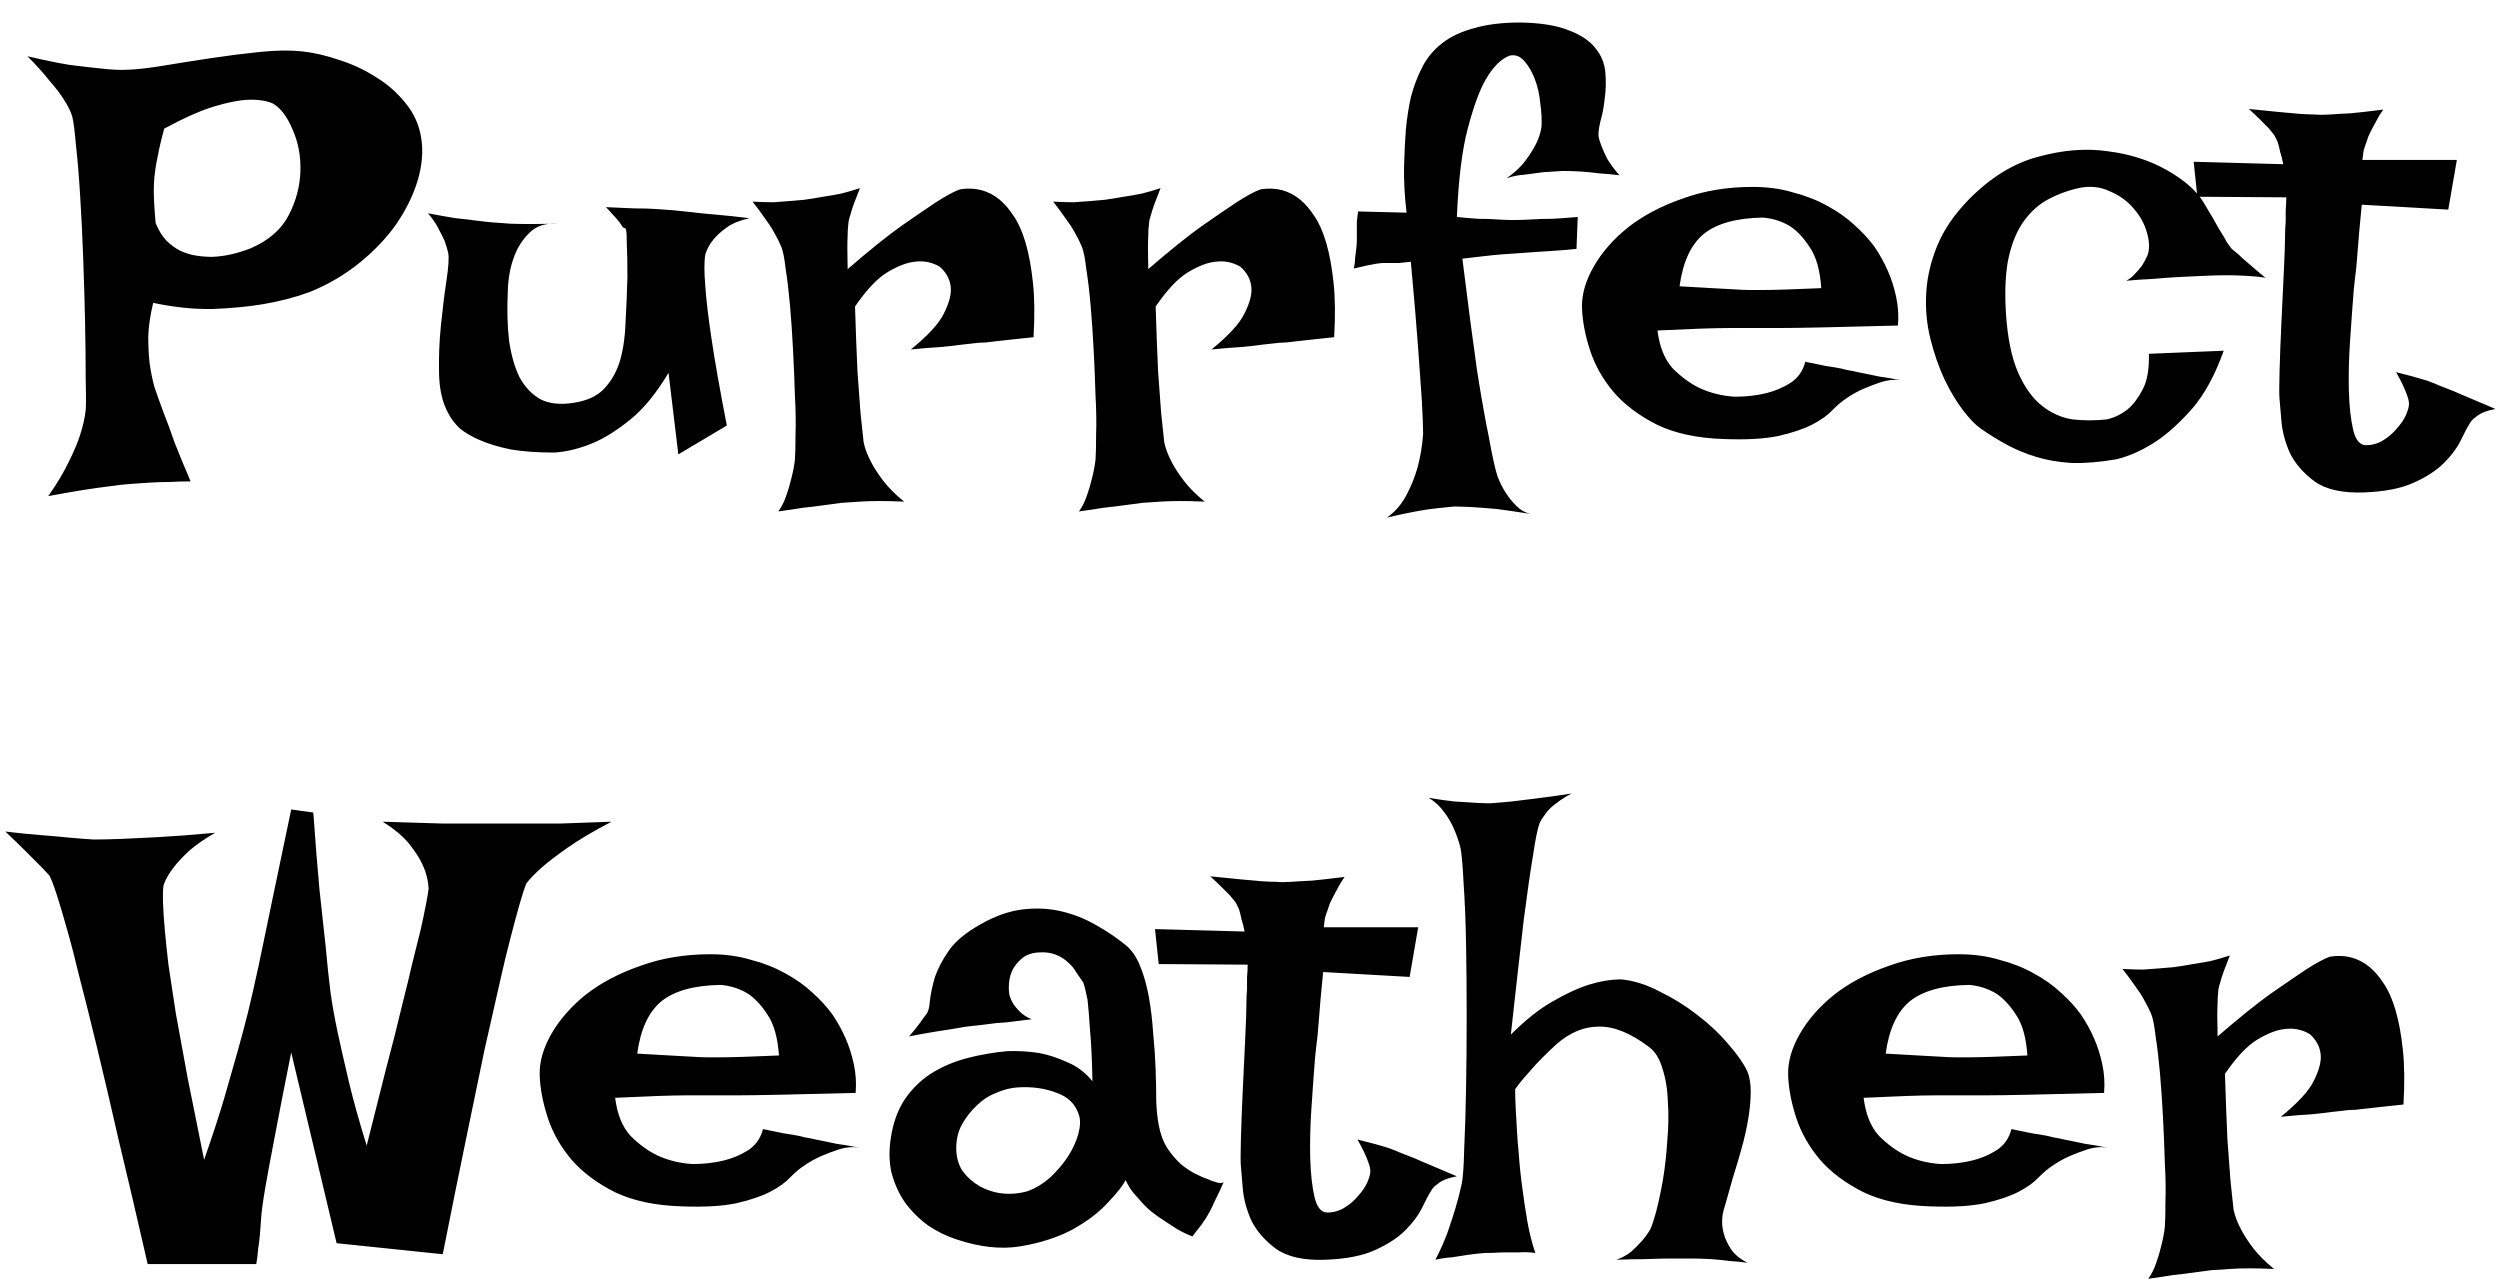 <svg width="101" height="52" viewBox="0 0 101 52" fill="none" xmlns="http://www.w3.org/2000/svg">
<path d="M1.108 2.272C1.736 2.421 2.297 2.536 2.793 2.619C3.305 2.685 3.735 2.734 4.082 2.768C4.495 2.817 4.859 2.834 5.172 2.817C5.569 2.801 6.065 2.743 6.66 2.644C7.254 2.544 7.882 2.445 8.543 2.346C9.204 2.247 9.857 2.164 10.501 2.098C11.146 2.032 11.707 2.024 12.187 2.074C12.666 2.123 13.17 2.239 13.699 2.421C14.227 2.586 14.723 2.817 15.186 3.115C15.648 3.395 16.045 3.742 16.375 4.155C16.722 4.569 16.937 5.048 17.02 5.593C17.102 6.122 17.053 6.692 16.871 7.303C16.689 7.898 16.4 8.485 16.004 9.063C15.607 9.625 15.111 10.145 14.517 10.624C13.922 11.104 13.261 11.492 12.534 11.789C11.955 12.004 11.328 12.169 10.65 12.285C10.072 12.384 9.394 12.45 8.618 12.483C7.858 12.5 7.048 12.417 6.189 12.235C6.073 12.715 6.007 13.161 5.99 13.574C5.99 13.97 6.007 14.326 6.04 14.64C6.09 15.003 6.156 15.334 6.238 15.631C6.337 15.928 6.461 16.275 6.61 16.672C6.742 17.002 6.891 17.407 7.056 17.886C7.238 18.349 7.453 18.87 7.701 19.448C7.403 19.448 7.114 19.456 6.833 19.473C6.552 19.473 6.296 19.481 6.065 19.497C5.8 19.514 5.553 19.53 5.321 19.547C5.057 19.564 4.759 19.597 4.429 19.646C4.148 19.679 3.793 19.729 3.363 19.795C2.95 19.861 2.479 19.944 1.95 20.043C2.297 19.547 2.57 19.093 2.768 18.68C2.983 18.25 3.14 17.878 3.239 17.564C3.355 17.201 3.429 16.87 3.462 16.573C3.479 16.325 3.479 15.887 3.462 15.259C3.462 14.631 3.454 13.904 3.438 13.078C3.421 12.252 3.396 11.384 3.363 10.476C3.33 9.567 3.289 8.716 3.239 7.923C3.19 7.113 3.132 6.419 3.066 5.841C3.016 5.263 2.967 4.883 2.917 4.701C2.851 4.486 2.735 4.255 2.57 4.007C2.438 3.792 2.248 3.544 2 3.263C1.769 2.966 1.471 2.635 1.108 2.272ZM6.238 7.154C6.222 7.32 6.213 7.493 6.213 7.675C6.213 8.022 6.238 8.468 6.288 9.013C6.403 9.294 6.544 9.526 6.709 9.707C6.891 9.889 7.081 10.03 7.279 10.129C7.494 10.228 7.709 10.294 7.924 10.327C8.138 10.36 8.353 10.377 8.568 10.377C9.064 10.36 9.584 10.244 10.13 10.03C10.857 9.716 11.369 9.269 11.666 8.691C11.964 8.113 12.121 7.518 12.137 6.907C12.154 6.295 12.046 5.733 11.815 5.221C11.6 4.709 11.336 4.362 11.022 4.18C10.757 4.065 10.419 4.015 10.006 4.032C9.642 4.048 9.188 4.139 8.642 4.304C8.097 4.469 7.428 4.767 6.635 5.196C6.552 5.494 6.486 5.758 6.437 5.99C6.387 6.221 6.346 6.427 6.313 6.609C6.28 6.807 6.255 6.989 6.238 7.154ZM17.292 8.617C17.722 8.699 18.094 8.766 18.408 8.815C18.738 8.848 19.019 8.881 19.25 8.914C19.515 8.947 19.746 8.972 19.944 8.989C20.143 9.005 20.374 9.022 20.638 9.038C21.084 9.055 21.712 9.055 22.522 9.038C22.043 9.005 21.663 9.129 21.382 9.41C21.118 9.674 20.919 9.98 20.787 10.327C20.622 10.74 20.531 11.219 20.515 11.764C20.481 12.492 20.498 13.152 20.564 13.747C20.647 14.326 20.787 14.821 20.985 15.234C21.2 15.631 21.481 15.928 21.828 16.127C22.175 16.308 22.621 16.358 23.166 16.275C23.712 16.193 24.125 16.003 24.406 15.705C24.703 15.391 24.918 15.011 25.05 14.565C25.182 14.103 25.257 13.582 25.273 13.004C25.306 12.425 25.331 11.822 25.348 11.194C25.348 10.567 25.339 10.12 25.323 9.856C25.323 9.575 25.314 9.393 25.298 9.311C25.282 9.228 25.257 9.195 25.224 9.212C25.191 9.212 25.149 9.17 25.1 9.088C25.067 9.022 25.017 8.956 24.951 8.889C24.901 8.823 24.835 8.749 24.753 8.666C24.67 8.567 24.579 8.468 24.48 8.369C24.91 8.385 25.29 8.402 25.62 8.419C25.967 8.419 26.256 8.427 26.488 8.443C26.752 8.46 26.983 8.476 27.182 8.493C27.363 8.509 27.603 8.534 27.9 8.567C28.148 8.6 28.471 8.633 28.867 8.666C29.264 8.699 29.735 8.749 30.28 8.815C29.9 8.898 29.594 9.022 29.363 9.187C29.131 9.352 28.95 9.517 28.817 9.683C28.669 9.864 28.561 10.063 28.495 10.277C28.446 10.558 28.446 10.988 28.495 11.566C28.528 12.079 28.611 12.781 28.743 13.673C28.875 14.565 29.082 15.738 29.363 17.192L27.405 18.357L27.008 15.061C26.529 15.871 26.017 16.498 25.471 16.945C24.943 17.374 24.447 17.688 23.984 17.886C23.439 18.118 22.91 18.25 22.398 18.283C21.721 18.283 21.134 18.242 20.638 18.159C20.159 18.06 19.746 17.936 19.399 17.787C19.052 17.639 18.771 17.473 18.556 17.292C18.358 17.093 18.209 16.895 18.11 16.697C17.879 16.284 17.755 15.755 17.738 15.111C17.722 14.45 17.747 13.797 17.813 13.152C17.879 12.492 17.953 11.888 18.036 11.343C18.119 10.798 18.143 10.426 18.11 10.228C18.077 10.079 18.028 9.914 17.962 9.732C17.895 9.583 17.813 9.418 17.714 9.236C17.615 9.038 17.474 8.832 17.292 8.617ZM30.404 8.146C30.718 8.162 30.999 8.171 31.246 8.171C31.511 8.154 31.734 8.138 31.916 8.121C32.13 8.105 32.32 8.088 32.486 8.072C32.733 8.038 32.99 7.997 33.254 7.948C33.485 7.915 33.725 7.873 33.973 7.824C34.237 7.758 34.493 7.683 34.741 7.601C34.642 7.848 34.559 8.063 34.493 8.245C34.427 8.427 34.378 8.584 34.344 8.716C34.295 8.865 34.27 8.989 34.27 9.088C34.254 9.203 34.245 9.344 34.245 9.509C34.229 9.79 34.229 10.244 34.245 10.872C35.105 10.129 35.823 9.55 36.402 9.137C36.996 8.724 37.468 8.402 37.815 8.171C38.227 7.906 38.55 7.733 38.781 7.65C39.392 7.551 39.929 7.691 40.392 8.072C40.59 8.237 40.78 8.46 40.962 8.741C41.144 9.005 41.301 9.36 41.433 9.806C41.565 10.253 41.664 10.79 41.73 11.418C41.797 12.029 41.805 12.764 41.755 13.623C41.408 13.656 41.094 13.69 40.813 13.723C40.549 13.756 40.326 13.78 40.144 13.797C39.929 13.83 39.731 13.847 39.549 13.847L38.88 13.921C38.649 13.954 38.36 13.987 38.013 14.02C37.682 14.037 37.277 14.069 36.798 14.119C37.492 13.557 37.938 13.07 38.137 12.657C38.352 12.227 38.442 11.872 38.409 11.591C38.376 11.277 38.227 11.004 37.963 10.773C37.649 10.591 37.31 10.525 36.947 10.575C36.633 10.608 36.27 10.748 35.856 10.996C35.443 11.244 35.005 11.707 34.543 12.384C34.576 13.442 34.609 14.317 34.642 15.011C34.691 15.705 34.733 16.267 34.766 16.697C34.816 17.192 34.857 17.581 34.89 17.862C34.939 18.11 35.038 18.374 35.187 18.655C35.303 18.886 35.468 19.142 35.683 19.423C35.898 19.704 36.179 19.985 36.526 20.266C35.799 20.233 35.204 20.233 34.741 20.266C34.46 20.282 34.212 20.299 33.998 20.315C33.766 20.348 33.518 20.381 33.254 20.415C33.023 20.448 32.75 20.481 32.436 20.514C32.139 20.563 31.808 20.613 31.445 20.662C31.577 20.481 31.684 20.266 31.767 20.018C31.849 19.787 31.916 19.564 31.965 19.349C32.031 19.101 32.081 18.845 32.114 18.58C32.13 18.349 32.139 18.002 32.139 17.539C32.155 17.077 32.147 16.556 32.114 15.978C32.097 15.383 32.073 14.772 32.039 14.144C32.007 13.499 31.965 12.896 31.916 12.335C31.866 11.773 31.808 11.285 31.742 10.872C31.692 10.443 31.635 10.145 31.569 9.98C31.486 9.782 31.387 9.583 31.271 9.385C31.172 9.203 31.048 9.013 30.899 8.815C30.751 8.6 30.585 8.377 30.404 8.146ZM42.548 8.146C42.862 8.162 43.143 8.171 43.391 8.171C43.656 8.154 43.879 8.138 44.06 8.121C44.275 8.105 44.465 8.088 44.63 8.072C44.878 8.038 45.134 7.997 45.399 7.948C45.63 7.915 45.87 7.873 46.117 7.824C46.382 7.758 46.638 7.683 46.886 7.601C46.787 7.848 46.704 8.063 46.638 8.245C46.572 8.427 46.522 8.584 46.489 8.716C46.44 8.865 46.415 8.989 46.415 9.088C46.398 9.203 46.39 9.344 46.39 9.509C46.374 9.79 46.374 10.244 46.39 10.872C47.249 10.129 47.968 9.55 48.546 9.137C49.141 8.724 49.612 8.402 49.959 8.171C50.372 7.906 50.694 7.733 50.926 7.65C51.537 7.551 52.074 7.691 52.537 8.072C52.735 8.237 52.925 8.46 53.107 8.741C53.289 9.005 53.446 9.36 53.578 9.806C53.71 10.253 53.809 10.79 53.875 11.418C53.941 12.029 53.95 12.764 53.9 13.623C53.553 13.656 53.239 13.69 52.958 13.723C52.694 13.756 52.471 13.78 52.289 13.797C52.074 13.83 51.876 13.847 51.694 13.847L51.025 13.921C50.794 13.954 50.504 13.987 50.157 14.02C49.827 14.037 49.422 14.069 48.943 14.119C49.637 13.557 50.083 13.07 50.281 12.657C50.496 12.227 50.587 11.872 50.554 11.591C50.521 11.277 50.372 11.004 50.108 10.773C49.794 10.591 49.455 10.525 49.092 10.575C48.778 10.608 48.414 10.748 48.001 10.996C47.588 11.244 47.15 11.707 46.688 12.384C46.721 13.442 46.754 14.317 46.787 15.011C46.836 15.705 46.877 16.267 46.911 16.697C46.96 17.192 47.002 17.581 47.035 17.862C47.084 18.11 47.183 18.374 47.332 18.655C47.448 18.886 47.613 19.142 47.828 19.423C48.042 19.704 48.323 19.985 48.67 20.266C47.943 20.233 47.349 20.233 46.886 20.266C46.605 20.282 46.357 20.299 46.142 20.315C45.911 20.348 45.663 20.381 45.399 20.415C45.167 20.448 44.895 20.481 44.581 20.514C44.283 20.563 43.953 20.613 43.589 20.662C43.722 20.481 43.829 20.266 43.912 20.018C43.994 19.787 44.06 19.564 44.11 19.349C44.176 19.101 44.225 18.845 44.259 18.58C44.275 18.349 44.283 18.002 44.283 17.539C44.3 17.077 44.292 16.556 44.259 15.978C44.242 15.383 44.217 14.772 44.184 14.144C44.151 13.499 44.11 12.896 44.06 12.335C44.011 11.773 43.953 11.285 43.887 10.872C43.837 10.443 43.779 10.145 43.713 9.98C43.631 9.782 43.532 9.583 43.416 9.385C43.317 9.203 43.193 9.013 43.044 8.815C42.895 8.6 42.73 8.377 42.548 8.146ZM56.032 20.91C56.362 20.679 56.626 20.373 56.825 19.993C57.023 19.613 57.172 19.241 57.271 18.878C57.386 18.448 57.461 18.002 57.494 17.539C57.494 17.259 57.477 16.812 57.444 16.201C57.411 15.689 57.362 14.987 57.295 14.094C57.229 13.185 57.13 12.012 56.998 10.575C56.816 10.591 56.659 10.608 56.527 10.624C56.395 10.624 56.288 10.624 56.205 10.624H55.932C55.85 10.624 55.751 10.633 55.635 10.649C55.536 10.666 55.404 10.691 55.238 10.723C55.09 10.757 54.908 10.798 54.693 10.848C54.726 10.715 54.743 10.583 54.743 10.451C54.759 10.302 54.776 10.17 54.792 10.054C54.809 9.922 54.817 9.798 54.817 9.683V9.311C54.817 9.195 54.817 9.071 54.817 8.939C54.834 8.807 54.85 8.675 54.867 8.542L56.825 8.592C56.742 7.882 56.709 7.245 56.725 6.684C56.742 6.105 56.767 5.61 56.8 5.196C56.849 4.717 56.916 4.296 56.998 3.932C57.114 3.486 57.271 3.073 57.469 2.693C57.667 2.313 57.94 1.991 58.287 1.727C58.634 1.462 59.063 1.264 59.576 1.132C60.088 0.983 60.708 0.909 61.435 0.909C62.261 0.925 62.913 1.033 63.393 1.231C63.872 1.413 64.227 1.652 64.458 1.95C64.69 2.231 64.822 2.553 64.855 2.916C64.888 3.28 64.88 3.635 64.83 3.982C64.797 4.312 64.739 4.618 64.657 4.899C64.591 5.18 64.566 5.386 64.582 5.519C64.599 5.618 64.64 5.75 64.706 5.915C64.756 6.047 64.83 6.213 64.929 6.411C65.045 6.609 65.21 6.832 65.425 7.08C65.161 7.047 64.896 7.022 64.632 7.006C64.368 6.973 64.12 6.948 63.888 6.931C63.624 6.915 63.368 6.907 63.12 6.907C62.872 6.923 62.616 6.94 62.352 6.956C62.12 6.989 61.873 7.022 61.608 7.055C61.344 7.072 61.096 7.121 60.865 7.204C61.195 6.973 61.451 6.733 61.633 6.485C61.815 6.237 61.955 6.014 62.054 5.816C62.17 5.585 62.244 5.353 62.277 5.122C62.294 4.841 62.277 4.527 62.228 4.18C62.195 3.817 62.12 3.486 62.005 3.189C61.889 2.891 61.749 2.652 61.583 2.47C61.418 2.272 61.22 2.197 60.989 2.247C60.642 2.379 60.319 2.701 60.022 3.214C59.774 3.643 59.535 4.296 59.303 5.172C59.072 6.031 58.923 7.229 58.857 8.766C59.171 8.799 59.46 8.823 59.724 8.84C60.005 8.84 60.253 8.848 60.468 8.865C60.716 8.881 60.947 8.889 61.162 8.889C61.377 8.889 61.616 8.881 61.881 8.865C62.112 8.848 62.385 8.84 62.699 8.84C63.013 8.823 63.36 8.799 63.74 8.766L63.69 10.054C63.393 10.087 63.103 10.112 62.823 10.129C62.542 10.145 62.294 10.162 62.079 10.178C61.831 10.195 61.6 10.211 61.385 10.228C61.154 10.244 60.914 10.261 60.666 10.277C60.452 10.294 60.204 10.319 59.923 10.352C59.658 10.385 59.377 10.418 59.08 10.451C59.311 12.318 59.51 13.83 59.675 14.987C59.857 16.127 60.014 17.011 60.146 17.639C60.278 18.382 60.394 18.911 60.493 19.225C60.592 19.489 60.708 19.721 60.84 19.919C60.956 20.101 61.096 20.274 61.261 20.439C61.426 20.605 61.616 20.712 61.831 20.762C61.303 20.679 60.848 20.613 60.468 20.563C60.088 20.53 59.766 20.505 59.501 20.489C59.204 20.472 58.948 20.464 58.733 20.464C58.535 20.481 58.295 20.505 58.014 20.538C57.535 20.588 56.874 20.712 56.032 20.91ZM70.085 16.027C70.547 16.027 70.977 15.978 71.374 15.879C71.704 15.796 72.018 15.664 72.315 15.482C72.629 15.284 72.836 14.995 72.935 14.615C73.265 14.681 73.546 14.739 73.778 14.788C74.009 14.821 74.207 14.854 74.373 14.887C74.554 14.937 74.711 14.97 74.843 14.987C74.976 15.02 75.132 15.053 75.314 15.086C75.48 15.119 75.678 15.16 75.909 15.21C76.157 15.243 76.446 15.292 76.777 15.358C76.529 15.325 76.273 15.35 76.008 15.433C75.76 15.515 75.521 15.606 75.29 15.705C75.025 15.821 74.777 15.961 74.546 16.127C74.397 16.226 74.224 16.375 74.025 16.573C73.844 16.771 73.579 16.961 73.232 17.143C72.885 17.325 72.423 17.482 71.844 17.614C71.283 17.73 70.556 17.771 69.663 17.738C68.589 17.705 67.689 17.515 66.962 17.168C66.235 16.804 65.648 16.366 65.202 15.854C64.756 15.325 64.434 14.755 64.235 14.144C64.037 13.533 63.93 12.963 63.913 12.434C63.897 11.905 64.054 11.351 64.384 10.773C64.715 10.195 65.177 9.666 65.772 9.187C66.383 8.708 67.119 8.319 67.978 8.022C68.837 7.708 69.779 7.551 70.803 7.551C71.398 7.551 71.944 7.625 72.439 7.774C72.951 7.906 73.414 8.088 73.827 8.319C74.257 8.551 74.629 8.815 74.942 9.113C75.257 9.393 75.521 9.683 75.736 9.98C75.95 10.294 76.132 10.624 76.281 10.971C76.413 11.269 76.52 11.607 76.603 11.988C76.686 12.368 76.71 12.756 76.677 13.152C75.422 13.185 74.406 13.21 73.629 13.227C72.869 13.243 72.274 13.252 71.844 13.252H70.729H69.886C69.589 13.252 69.201 13.26 68.722 13.276C68.242 13.293 67.656 13.318 66.962 13.351C67.044 14.012 67.251 14.524 67.581 14.887C67.928 15.234 68.292 15.499 68.672 15.681C69.102 15.879 69.572 15.995 70.085 16.027ZM67.854 11.566C68.383 11.599 68.821 11.624 69.168 11.641C69.531 11.657 69.829 11.674 70.06 11.69C70.308 11.707 70.506 11.715 70.655 11.715H71.274C71.687 11.715 72.456 11.69 73.579 11.641C73.53 10.914 73.373 10.36 73.108 9.98C72.861 9.6 72.596 9.319 72.315 9.137C71.985 8.939 71.621 8.823 71.225 8.79C70.151 8.807 69.349 9.03 68.821 9.46C68.308 9.889 67.986 10.591 67.854 11.566ZM91.524 11.219C91.326 11.186 91.078 11.161 90.78 11.145C90.499 11.128 90.227 11.12 89.962 11.12C89.665 11.12 89.351 11.128 89.02 11.145C88.674 11.161 88.326 11.178 87.98 11.194C87.682 11.211 87.343 11.236 86.963 11.269C86.6 11.285 86.245 11.31 85.897 11.343C86.03 11.277 86.145 11.186 86.245 11.07C86.36 10.955 86.459 10.839 86.542 10.723C86.625 10.591 86.699 10.451 86.765 10.302C86.848 10.054 86.839 9.757 86.74 9.41C86.641 9.046 86.459 8.716 86.195 8.419C85.947 8.121 85.625 7.89 85.228 7.725C84.848 7.543 84.427 7.501 83.964 7.601C83.469 7.716 83.022 7.89 82.626 8.121C82.246 8.352 81.924 8.675 81.659 9.088C81.411 9.484 81.23 9.98 81.114 10.575C81.015 11.153 80.99 11.847 81.04 12.657C81.106 13.665 81.271 14.466 81.535 15.061C81.8 15.656 82.122 16.102 82.502 16.399C82.882 16.697 83.295 16.878 83.741 16.945C84.204 16.994 84.658 16.994 85.104 16.945C85.418 16.878 85.707 16.738 85.972 16.523C86.187 16.341 86.385 16.077 86.567 15.73C86.749 15.383 86.831 14.904 86.815 14.293L89.838 14.169C89.491 15.143 89.07 15.92 88.574 16.498C88.079 17.06 87.599 17.498 87.137 17.812C86.591 18.176 86.046 18.423 85.501 18.556C84.823 18.671 84.22 18.721 83.692 18.704C83.163 18.671 82.684 18.589 82.254 18.456C81.825 18.324 81.428 18.159 81.064 17.961C80.701 17.762 80.354 17.548 80.023 17.316C79.809 17.168 79.569 16.92 79.305 16.573C79.04 16.226 78.793 15.813 78.561 15.334C78.33 14.838 78.14 14.293 77.991 13.698C77.842 13.103 77.784 12.492 77.818 11.864C77.851 11.219 77.999 10.575 78.264 9.93C78.528 9.286 78.949 8.666 79.528 8.072C80.403 7.179 81.337 6.601 82.329 6.337C83.336 6.056 84.287 5.981 85.179 6.114C86.071 6.229 86.864 6.485 87.558 6.882C88.252 7.278 88.74 7.708 89.02 8.171C89.301 8.633 89.508 8.989 89.64 9.236C89.789 9.468 89.896 9.65 89.962 9.782C90.045 9.897 90.111 9.988 90.161 10.054C90.227 10.104 90.317 10.178 90.433 10.277C90.516 10.36 90.615 10.451 90.731 10.55C90.83 10.633 90.945 10.732 91.078 10.848C91.21 10.963 91.359 11.087 91.524 11.219ZM90.855 4.403C91.35 4.453 91.763 4.494 92.094 4.527C92.441 4.56 92.722 4.585 92.936 4.602C93.184 4.618 93.383 4.626 93.531 4.626C93.68 4.643 93.878 4.643 94.126 4.626C94.341 4.61 94.622 4.593 94.969 4.577C95.316 4.544 95.754 4.494 96.282 4.428C96.167 4.593 96.076 4.742 96.01 4.874C95.944 4.99 95.886 5.097 95.836 5.196L95.688 5.494C95.655 5.593 95.621 5.692 95.588 5.791C95.555 5.874 95.522 5.973 95.489 6.089C95.473 6.204 95.456 6.328 95.44 6.46H99.257L98.91 8.468L95.415 8.27C95.332 9.113 95.275 9.765 95.242 10.228C95.209 10.691 95.175 11.029 95.142 11.244L95.093 11.69C95.043 12.318 94.994 13.004 94.944 13.747C94.894 14.474 94.878 15.152 94.894 15.78C94.911 16.408 94.969 16.936 95.068 17.366C95.167 17.779 95.341 17.986 95.588 17.986C95.836 17.986 96.068 17.919 96.282 17.787C96.497 17.655 96.679 17.498 96.828 17.316C96.993 17.135 97.117 16.953 97.2 16.771C97.282 16.573 97.323 16.424 97.323 16.325C97.323 16.226 97.299 16.11 97.249 15.978C97.166 15.73 97.018 15.416 96.803 15.036C97.282 15.152 97.704 15.268 98.067 15.383C98.249 15.449 98.414 15.515 98.563 15.581C98.728 15.648 98.918 15.722 99.133 15.805C99.314 15.887 99.546 15.986 99.827 16.102C100.108 16.218 100.438 16.358 100.818 16.523C100.455 16.589 100.19 16.697 100.025 16.846C99.926 16.912 99.852 16.986 99.802 17.069C99.686 17.25 99.554 17.498 99.405 17.812C99.257 18.11 99.034 18.407 98.736 18.704C98.439 19.002 98.034 19.266 97.522 19.497C97.026 19.729 96.357 19.861 95.514 19.894C94.638 19.927 93.969 19.778 93.507 19.448C93.06 19.117 92.73 18.737 92.515 18.308C92.317 17.862 92.201 17.424 92.168 16.994C92.135 16.565 92.11 16.275 92.094 16.127C92.077 15.978 92.077 15.606 92.094 15.011C92.11 14.416 92.135 13.764 92.168 13.053C92.201 12.326 92.234 11.632 92.267 10.971C92.3 10.294 92.317 9.798 92.317 9.484C92.317 9.319 92.325 9.146 92.342 8.964C92.342 8.815 92.342 8.658 92.342 8.493C92.358 8.311 92.366 8.138 92.366 7.972L88.773 7.948L88.624 6.535L92.243 6.634C92.21 6.452 92.168 6.287 92.119 6.138C92.085 5.973 92.052 5.841 92.019 5.742C91.97 5.626 91.92 5.527 91.871 5.444C91.805 5.362 91.73 5.271 91.648 5.172C91.565 5.089 91.458 4.982 91.326 4.849C91.193 4.717 91.036 4.569 90.855 4.403ZM0.215 33.594C0.761 33.66 1.256 33.71 1.703 33.743C2.132 33.776 2.504 33.809 2.818 33.842C3.181 33.875 3.504 33.9 3.785 33.916C4.082 33.916 4.462 33.908 4.925 33.891C5.321 33.875 5.825 33.85 6.437 33.817C7.048 33.784 7.8 33.726 8.692 33.644C8.262 33.891 7.907 34.139 7.626 34.387C7.362 34.635 7.155 34.858 7.007 35.056C6.825 35.288 6.693 35.519 6.61 35.75C6.56 36.064 6.577 36.676 6.66 37.584C6.693 37.965 6.742 38.435 6.808 38.997C6.891 39.542 6.99 40.195 7.106 40.955C7.238 41.699 7.395 42.558 7.577 43.533C7.775 44.508 7.998 45.615 8.246 46.854C8.576 45.912 8.849 45.078 9.064 44.351C9.279 43.607 9.46 42.971 9.609 42.442C9.774 41.847 9.915 41.319 10.03 40.856C10.146 40.377 10.287 39.757 10.452 38.997C10.584 38.353 10.757 37.518 10.972 36.494C11.187 35.469 11.451 34.205 11.765 32.702L12.658 32.826C12.74 33.999 12.823 35.032 12.905 35.924C13.005 36.816 13.087 37.576 13.153 38.204C13.219 38.931 13.286 39.559 13.352 40.088C13.418 40.567 13.517 41.12 13.649 41.748C13.765 42.277 13.913 42.93 14.095 43.706C14.277 44.466 14.517 45.326 14.814 46.284C15.111 45.111 15.376 44.062 15.607 43.136C15.855 42.211 16.061 41.393 16.227 40.683C16.408 39.972 16.557 39.361 16.673 38.849C16.805 38.336 16.912 37.907 16.995 37.56C17.177 36.733 17.284 36.18 17.317 35.899C17.301 35.585 17.226 35.279 17.094 34.982C16.979 34.718 16.797 34.428 16.549 34.114C16.301 33.801 15.938 33.495 15.458 33.197C16.466 33.23 17.284 33.255 17.912 33.272C18.556 33.272 19.069 33.272 19.449 33.272H20.44H21.332C21.663 33.272 22.092 33.272 22.621 33.272C23.166 33.255 23.86 33.23 24.703 33.197C23.976 33.578 23.39 33.925 22.943 34.238C22.497 34.552 22.15 34.817 21.902 35.032C21.605 35.296 21.39 35.519 21.258 35.701C21.126 36.031 20.911 36.775 20.614 37.931C20.481 38.427 20.333 39.047 20.168 39.79C20.002 40.517 19.804 41.393 19.573 42.417C19.358 43.442 19.11 44.64 18.829 46.011C18.548 47.366 18.234 48.919 17.887 50.671L13.599 50.225L11.765 42.517C11.484 43.921 11.261 45.061 11.096 45.937C10.931 46.796 10.807 47.465 10.724 47.945C10.625 48.523 10.567 48.944 10.551 49.209C10.534 49.44 10.518 49.663 10.501 49.878C10.485 50.06 10.46 50.258 10.427 50.473C10.41 50.688 10.386 50.886 10.353 51.068H5.966C5.536 49.184 5.148 47.523 4.801 46.086C4.47 44.632 4.173 43.359 3.908 42.269C3.644 41.178 3.413 40.253 3.214 39.493C3.033 38.733 2.867 38.097 2.719 37.584C2.388 36.395 2.149 35.66 2 35.379C1.884 35.246 1.736 35.089 1.554 34.908C1.405 34.759 1.223 34.577 1.009 34.362C0.777 34.131 0.513 33.875 0.215 33.594ZM27.975 47.028C28.437 47.028 28.867 46.978 29.264 46.879C29.594 46.796 29.908 46.664 30.205 46.482C30.519 46.284 30.726 45.995 30.825 45.615C31.155 45.681 31.436 45.739 31.668 45.788C31.899 45.821 32.097 45.854 32.263 45.887C32.444 45.937 32.601 45.97 32.733 45.987C32.866 46.02 33.023 46.053 33.204 46.086C33.37 46.119 33.568 46.16 33.799 46.21C34.047 46.243 34.336 46.292 34.667 46.358C34.419 46.325 34.163 46.35 33.898 46.433C33.651 46.515 33.411 46.606 33.18 46.705C32.915 46.821 32.667 46.962 32.436 47.127C32.287 47.226 32.114 47.374 31.916 47.573C31.734 47.771 31.47 47.961 31.122 48.143C30.776 48.325 30.313 48.482 29.735 48.614C29.173 48.73 28.446 48.771 27.553 48.738C26.479 48.705 25.579 48.515 24.852 48.168C24.125 47.804 23.538 47.366 23.092 46.854C22.646 46.325 22.324 45.755 22.125 45.144C21.927 44.532 21.82 43.962 21.803 43.434C21.787 42.905 21.944 42.351 22.274 41.773C22.605 41.195 23.067 40.666 23.662 40.187C24.273 39.708 25.009 39.319 25.868 39.022C26.727 38.708 27.669 38.551 28.694 38.551C29.288 38.551 29.834 38.625 30.329 38.774C30.842 38.906 31.304 39.088 31.717 39.319C32.147 39.551 32.519 39.815 32.833 40.112C33.147 40.393 33.411 40.683 33.626 40.98C33.841 41.294 34.022 41.624 34.171 41.971C34.303 42.269 34.411 42.608 34.493 42.988C34.576 43.368 34.601 43.756 34.568 44.153C33.312 44.185 32.296 44.21 31.519 44.227C30.759 44.243 30.164 44.252 29.735 44.252H28.619H27.776C27.479 44.252 27.091 44.26 26.612 44.276C26.132 44.293 25.546 44.318 24.852 44.351C24.934 45.012 25.141 45.524 25.471 45.887C25.819 46.234 26.182 46.499 26.562 46.681C26.992 46.879 27.462 46.995 27.975 47.028ZM25.744 42.566C26.273 42.599 26.711 42.624 27.058 42.641C27.421 42.657 27.719 42.674 27.95 42.69C28.198 42.707 28.396 42.715 28.545 42.715H29.165C29.578 42.715 30.346 42.69 31.47 42.641C31.42 41.914 31.263 41.36 30.999 40.98C30.751 40.6 30.486 40.319 30.205 40.137C29.875 39.939 29.511 39.823 29.115 39.79C28.041 39.807 27.239 40.03 26.711 40.459C26.198 40.889 25.876 41.591 25.744 42.566ZM37.418 40.98C37.501 40.881 37.55 40.699 37.567 40.435C37.6 40.154 37.666 39.84 37.765 39.493C37.88 39.146 38.071 38.782 38.335 38.402C38.599 38.022 39.029 37.667 39.624 37.337C40.202 37.006 40.764 36.808 41.309 36.742C41.854 36.676 42.375 36.7 42.871 36.816C43.366 36.932 43.829 37.114 44.259 37.361C44.705 37.609 45.109 37.882 45.473 38.179C45.721 38.377 45.919 38.667 46.068 39.047C46.217 39.41 46.332 39.823 46.415 40.286C46.498 40.749 46.555 41.236 46.588 41.748C46.638 42.244 46.671 42.731 46.688 43.211C46.704 43.673 46.712 44.103 46.712 44.499C46.729 44.88 46.762 45.193 46.811 45.441C46.877 45.805 46.993 46.119 47.158 46.383C47.324 46.631 47.505 46.846 47.704 47.028C47.902 47.193 48.1 47.325 48.298 47.424C48.497 47.523 48.67 47.598 48.819 47.647C48.918 47.697 49.009 47.73 49.092 47.746C49.257 47.812 49.373 47.812 49.439 47.746C49.34 47.978 49.249 48.176 49.166 48.341C49.083 48.506 49.017 48.647 48.968 48.763C48.902 48.895 48.844 49.002 48.794 49.085C48.745 49.184 48.687 49.275 48.621 49.357C48.571 49.44 48.505 49.531 48.422 49.63C48.34 49.729 48.257 49.837 48.175 49.952C47.96 49.87 47.753 49.77 47.555 49.655C47.373 49.539 47.208 49.432 47.059 49.333C46.877 49.217 46.712 49.101 46.564 48.986C46.415 48.87 46.274 48.738 46.142 48.589C46.027 48.457 45.903 48.316 45.77 48.168C45.655 48.019 45.556 47.854 45.473 47.672C45.374 47.887 45.134 48.192 44.754 48.589C44.391 48.986 43.912 49.349 43.317 49.679C42.722 49.993 42.028 50.217 41.235 50.349C40.458 50.481 39.599 50.39 38.657 50.076C38.244 49.944 37.856 49.754 37.492 49.506C37.129 49.242 36.815 48.928 36.55 48.564C36.303 48.201 36.121 47.788 36.005 47.325C35.906 46.846 35.914 46.317 36.03 45.739C36.146 45.16 36.352 44.673 36.65 44.276C36.947 43.88 37.302 43.558 37.715 43.31C38.128 43.062 38.591 42.872 39.103 42.74C39.615 42.608 40.144 42.517 40.69 42.467C41.119 42.451 41.549 42.475 41.978 42.541C42.342 42.608 42.722 42.731 43.118 42.913C43.515 43.078 43.854 43.335 44.135 43.682C44.118 42.806 44.085 42.112 44.035 41.6C44.002 41.071 43.969 40.666 43.936 40.385C43.87 40.055 43.812 39.823 43.763 39.691C43.68 39.575 43.589 39.443 43.49 39.295C43.408 39.146 43.3 39.014 43.168 38.898C43.036 38.766 42.871 38.658 42.672 38.576C42.474 38.493 42.243 38.46 41.978 38.477C41.697 38.493 41.474 38.568 41.309 38.7C41.144 38.832 41.012 38.989 40.913 39.171C40.83 39.336 40.78 39.518 40.764 39.716C40.747 39.914 40.756 40.088 40.789 40.236C40.822 40.336 40.871 40.443 40.937 40.559C41.004 40.658 41.094 40.765 41.21 40.881C41.326 40.996 41.483 41.096 41.681 41.178C41.301 41.228 40.962 41.269 40.665 41.302C40.367 41.319 40.111 41.343 39.896 41.377C39.648 41.41 39.434 41.434 39.252 41.451C39.07 41.467 38.855 41.501 38.608 41.55C38.393 41.583 38.128 41.624 37.815 41.674C37.501 41.724 37.137 41.79 36.724 41.872C36.823 41.757 36.914 41.649 36.996 41.55C37.079 41.434 37.154 41.335 37.22 41.253C37.286 41.154 37.352 41.063 37.418 40.98ZM41.136 43.929C40.838 43.946 40.541 44.02 40.243 44.153C39.946 44.268 39.682 44.442 39.45 44.673C39.219 44.888 39.021 45.144 38.855 45.441C38.707 45.722 38.632 46.036 38.632 46.383C38.632 46.73 38.715 47.036 38.88 47.3C39.062 47.548 39.293 47.755 39.574 47.92C39.872 48.085 40.186 48.184 40.516 48.217C40.863 48.25 41.202 48.217 41.532 48.118C41.846 48.002 42.144 47.821 42.425 47.573C42.705 47.308 42.945 47.028 43.143 46.73C43.342 46.416 43.482 46.111 43.565 45.813C43.647 45.499 43.656 45.243 43.589 45.045C43.457 44.615 43.16 44.318 42.697 44.153C42.234 43.971 41.714 43.896 41.136 43.929ZM48.893 35.403C49.389 35.453 49.802 35.494 50.133 35.527C50.48 35.56 50.761 35.585 50.975 35.602C51.223 35.618 51.422 35.626 51.57 35.626C51.719 35.643 51.917 35.643 52.165 35.626C52.38 35.61 52.661 35.593 53.008 35.577C53.355 35.544 53.793 35.494 54.321 35.428C54.206 35.593 54.115 35.742 54.049 35.874C53.983 35.99 53.925 36.097 53.875 36.197L53.727 36.494C53.693 36.593 53.66 36.692 53.627 36.791C53.594 36.874 53.561 36.973 53.528 37.089C53.512 37.204 53.495 37.328 53.479 37.461H57.295L56.949 39.468L53.454 39.27C53.371 40.112 53.313 40.765 53.28 41.228C53.247 41.691 53.214 42.029 53.181 42.244L53.132 42.69C53.082 43.318 53.032 44.004 52.983 44.747C52.933 45.474 52.917 46.152 52.933 46.78C52.95 47.408 53.008 47.936 53.107 48.366C53.206 48.779 53.38 48.986 53.627 48.986C53.875 48.986 54.106 48.919 54.321 48.787C54.536 48.655 54.718 48.498 54.867 48.316C55.032 48.135 55.156 47.953 55.238 47.771C55.321 47.573 55.362 47.424 55.362 47.325C55.362 47.226 55.337 47.11 55.288 46.978C55.205 46.73 55.057 46.416 54.842 46.036C55.321 46.152 55.742 46.267 56.106 46.383C56.288 46.449 56.453 46.515 56.602 46.581C56.767 46.648 56.957 46.722 57.172 46.804C57.353 46.887 57.585 46.986 57.866 47.102C58.147 47.218 58.477 47.358 58.857 47.523C58.493 47.589 58.229 47.697 58.064 47.846C57.965 47.911 57.89 47.986 57.841 48.069C57.725 48.25 57.593 48.498 57.444 48.812C57.295 49.109 57.072 49.407 56.775 49.704C56.478 50.002 56.073 50.266 55.561 50.498C55.065 50.729 54.396 50.861 53.553 50.894C52.677 50.927 52.008 50.778 51.545 50.448C51.099 50.117 50.769 49.737 50.554 49.308C50.356 48.862 50.24 48.424 50.207 47.994C50.174 47.565 50.149 47.275 50.133 47.127C50.116 46.978 50.116 46.606 50.133 46.011C50.149 45.416 50.174 44.764 50.207 44.053C50.24 43.326 50.273 42.632 50.306 41.971C50.339 41.294 50.356 40.798 50.356 40.484C50.356 40.319 50.364 40.146 50.38 39.964C50.38 39.815 50.38 39.658 50.38 39.493C50.397 39.311 50.405 39.138 50.405 38.972L46.811 38.948L46.663 37.535L50.281 37.634C50.248 37.452 50.207 37.287 50.157 37.138C50.124 36.973 50.091 36.841 50.058 36.742C50.009 36.626 49.959 36.527 49.91 36.444C49.843 36.362 49.769 36.271 49.687 36.172C49.604 36.089 49.496 35.982 49.364 35.849C49.232 35.717 49.075 35.569 48.893 35.403ZM57.717 32.231C58.097 32.297 58.444 32.346 58.758 32.38C59.072 32.396 59.336 32.413 59.551 32.429C59.799 32.446 60.014 32.454 60.195 32.454C60.443 32.437 60.732 32.413 61.063 32.38C61.344 32.346 61.682 32.305 62.079 32.256C62.492 32.206 62.963 32.14 63.492 32.057C63.244 32.19 63.037 32.322 62.872 32.454C62.707 32.57 62.575 32.694 62.476 32.826C62.36 32.974 62.269 33.115 62.203 33.247C62.12 33.462 62.029 33.908 61.93 34.585C61.831 35.164 61.707 36.023 61.559 37.163C61.426 38.303 61.253 39.848 61.038 41.798C61.633 41.203 62.195 40.757 62.724 40.459C63.269 40.146 63.748 39.922 64.161 39.79C64.64 39.642 65.086 39.567 65.499 39.567C66.012 39.617 66.532 39.782 67.061 40.063C67.606 40.327 68.11 40.641 68.573 41.005C69.052 41.368 69.465 41.757 69.812 42.17C70.175 42.583 70.432 42.946 70.58 43.26C70.68 43.475 70.729 43.756 70.729 44.103C70.729 44.433 70.696 44.797 70.63 45.193C70.564 45.59 70.473 45.995 70.357 46.408C70.242 46.821 70.126 47.209 70.01 47.573C69.911 47.936 69.82 48.258 69.738 48.539C69.655 48.804 69.606 48.994 69.589 49.109C69.556 49.357 69.572 49.597 69.638 49.828C69.688 50.026 69.787 50.241 69.936 50.473C70.085 50.688 70.308 50.869 70.605 51.018C70.374 50.985 70.126 50.96 69.862 50.944C69.614 50.91 69.374 50.886 69.143 50.869C68.878 50.853 68.614 50.844 68.35 50.844H67.457C67.177 50.844 66.854 50.853 66.491 50.869C66.127 50.869 65.731 50.877 65.301 50.894C65.532 50.811 65.731 50.704 65.896 50.572C66.061 50.423 66.202 50.283 66.317 50.151C66.45 50.002 66.565 49.845 66.664 49.679C66.73 49.547 66.813 49.3 66.912 48.936C67.011 48.556 67.102 48.126 67.185 47.647C67.267 47.151 67.325 46.631 67.358 46.086C67.408 45.54 67.416 45.02 67.383 44.524C67.367 44.012 67.292 43.558 67.16 43.161C67.044 42.764 66.863 42.475 66.615 42.294C65.871 41.732 65.194 41.459 64.582 41.476C63.987 41.476 63.417 41.715 62.872 42.194C62.674 42.376 62.484 42.558 62.302 42.74C62.137 42.905 61.955 43.103 61.757 43.335C61.559 43.549 61.377 43.772 61.212 44.004C61.212 44.252 61.22 44.524 61.236 44.822C61.253 45.119 61.269 45.408 61.286 45.689C61.303 46.003 61.327 46.317 61.36 46.631C61.393 47.11 61.443 47.581 61.509 48.044C61.559 48.44 61.625 48.878 61.707 49.357C61.79 49.82 61.897 50.241 62.029 50.621C61.815 50.588 61.592 50.58 61.36 50.597C61.129 50.597 60.906 50.597 60.691 50.597C60.443 50.613 60.204 50.621 59.972 50.621C59.758 50.638 59.535 50.663 59.303 50.696C59.105 50.729 58.89 50.762 58.659 50.795C58.427 50.811 58.204 50.844 57.989 50.894C58.188 50.514 58.353 50.142 58.485 49.779C58.617 49.399 58.725 49.068 58.807 48.787C58.907 48.457 58.989 48.135 59.055 47.821C59.105 47.573 59.138 47.102 59.154 46.408C59.188 45.697 59.212 44.888 59.229 43.979C59.245 43.054 59.254 42.079 59.254 41.054C59.254 40.03 59.245 39.055 59.229 38.13C59.212 37.204 59.179 36.395 59.13 35.701C59.097 35.007 59.055 34.528 59.006 34.263C58.94 33.999 58.849 33.734 58.733 33.47C58.634 33.239 58.502 33.016 58.337 32.801C58.171 32.57 57.965 32.38 57.717 32.231ZM78.412 47.028C78.875 47.028 79.305 46.978 79.701 46.879C80.032 46.796 80.346 46.664 80.643 46.482C80.957 46.284 81.164 45.995 81.263 45.615C81.593 45.681 81.874 45.739 82.105 45.788C82.337 45.821 82.535 45.854 82.7 45.887C82.882 45.937 83.039 45.97 83.171 45.987C83.303 46.02 83.46 46.053 83.642 46.086C83.807 46.119 84.006 46.16 84.237 46.21C84.485 46.243 84.774 46.292 85.104 46.358C84.856 46.325 84.6 46.35 84.336 46.433C84.088 46.515 83.849 46.606 83.617 46.705C83.353 46.821 83.105 46.962 82.874 47.127C82.725 47.226 82.552 47.374 82.353 47.573C82.171 47.771 81.907 47.961 81.56 48.143C81.213 48.325 80.751 48.482 80.172 48.614C79.61 48.73 78.883 48.771 77.991 48.738C76.917 48.705 76.016 48.515 75.29 48.168C74.562 47.804 73.976 47.366 73.53 46.854C73.084 46.325 72.761 45.755 72.563 45.144C72.365 44.532 72.257 43.962 72.241 43.434C72.224 42.905 72.381 42.351 72.712 41.773C73.042 41.195 73.505 40.666 74.1 40.187C74.711 39.708 75.447 39.319 76.306 39.022C77.165 38.708 78.107 38.551 79.131 38.551C79.726 38.551 80.271 38.625 80.767 38.774C81.279 38.906 81.742 39.088 82.155 39.319C82.585 39.551 82.956 39.815 83.27 40.112C83.584 40.393 83.849 40.683 84.063 40.98C84.278 41.294 84.46 41.624 84.609 41.971C84.741 42.269 84.848 42.608 84.931 42.988C85.013 43.368 85.038 43.756 85.005 44.153C83.749 44.185 82.733 44.21 81.957 44.227C81.197 44.243 80.602 44.252 80.172 44.252H79.057H78.214C77.917 44.252 77.528 44.26 77.049 44.276C76.57 44.293 75.984 44.318 75.29 44.351C75.372 45.012 75.579 45.524 75.909 45.887C76.256 46.234 76.62 46.499 77 46.681C77.429 46.879 77.9 46.995 78.412 47.028ZM76.182 42.566C76.71 42.599 77.148 42.624 77.495 42.641C77.859 42.657 78.156 42.674 78.388 42.69C78.635 42.707 78.834 42.715 78.983 42.715H79.602C80.015 42.715 80.784 42.69 81.907 42.641C81.858 41.914 81.701 41.36 81.436 40.98C81.188 40.6 80.924 40.319 80.643 40.137C80.313 39.939 79.949 39.823 79.552 39.79C78.478 39.807 77.677 40.03 77.148 40.459C76.636 40.889 76.314 41.591 76.182 42.566ZM85.749 39.146C86.063 39.162 86.344 39.171 86.591 39.171C86.856 39.154 87.079 39.138 87.261 39.121C87.475 39.105 87.665 39.088 87.831 39.072C88.079 39.038 88.335 38.997 88.599 38.948C88.83 38.915 89.07 38.873 89.318 38.824C89.582 38.758 89.838 38.683 90.086 38.601C89.987 38.849 89.904 39.063 89.838 39.245C89.772 39.427 89.723 39.584 89.69 39.716C89.64 39.865 89.615 39.989 89.615 40.088C89.599 40.203 89.591 40.344 89.591 40.509C89.574 40.79 89.574 41.244 89.591 41.872C90.45 41.129 91.168 40.55 91.747 40.137C92.342 39.724 92.813 39.402 93.16 39.171C93.573 38.906 93.895 38.733 94.126 38.65C94.737 38.551 95.275 38.691 95.737 39.072C95.936 39.237 96.126 39.46 96.307 39.741C96.489 40.005 96.646 40.36 96.778 40.806C96.91 41.253 97.01 41.79 97.076 42.417C97.142 43.029 97.15 43.764 97.1 44.623C96.753 44.656 96.439 44.69 96.159 44.722C95.894 44.756 95.671 44.78 95.489 44.797C95.275 44.83 95.076 44.846 94.894 44.846L94.225 44.921C93.994 44.954 93.705 44.987 93.358 45.02C93.027 45.036 92.623 45.069 92.143 45.119C92.837 44.557 93.284 44.07 93.482 43.657C93.697 43.227 93.787 42.872 93.754 42.591C93.721 42.277 93.573 42.004 93.308 41.773C92.994 41.591 92.656 41.525 92.292 41.575C91.978 41.608 91.615 41.748 91.201 41.996C90.788 42.244 90.351 42.707 89.888 43.384C89.921 44.442 89.954 45.317 89.987 46.011C90.037 46.705 90.078 47.267 90.111 47.697C90.161 48.192 90.202 48.581 90.235 48.862C90.284 49.109 90.384 49.374 90.532 49.655C90.648 49.886 90.813 50.142 91.028 50.423C91.243 50.704 91.524 50.985 91.871 51.266C91.144 51.233 90.549 51.233 90.086 51.266C89.805 51.282 89.558 51.299 89.343 51.315C89.111 51.348 88.864 51.382 88.599 51.414C88.368 51.448 88.095 51.481 87.781 51.514C87.484 51.563 87.153 51.613 86.79 51.662C86.922 51.481 87.029 51.266 87.112 51.018C87.195 50.787 87.261 50.564 87.31 50.349C87.376 50.101 87.426 49.845 87.459 49.58C87.475 49.349 87.484 49.002 87.484 48.539C87.5 48.077 87.492 47.556 87.459 46.978C87.442 46.383 87.418 45.772 87.385 45.144C87.352 44.499 87.31 43.896 87.261 43.335C87.211 42.773 87.153 42.285 87.087 41.872C87.038 41.443 86.98 41.145 86.914 40.98C86.831 40.782 86.732 40.583 86.616 40.385C86.517 40.203 86.393 40.013 86.245 39.815C86.096 39.6 85.931 39.377 85.749 39.146Z" fill="black"/>
</svg>
